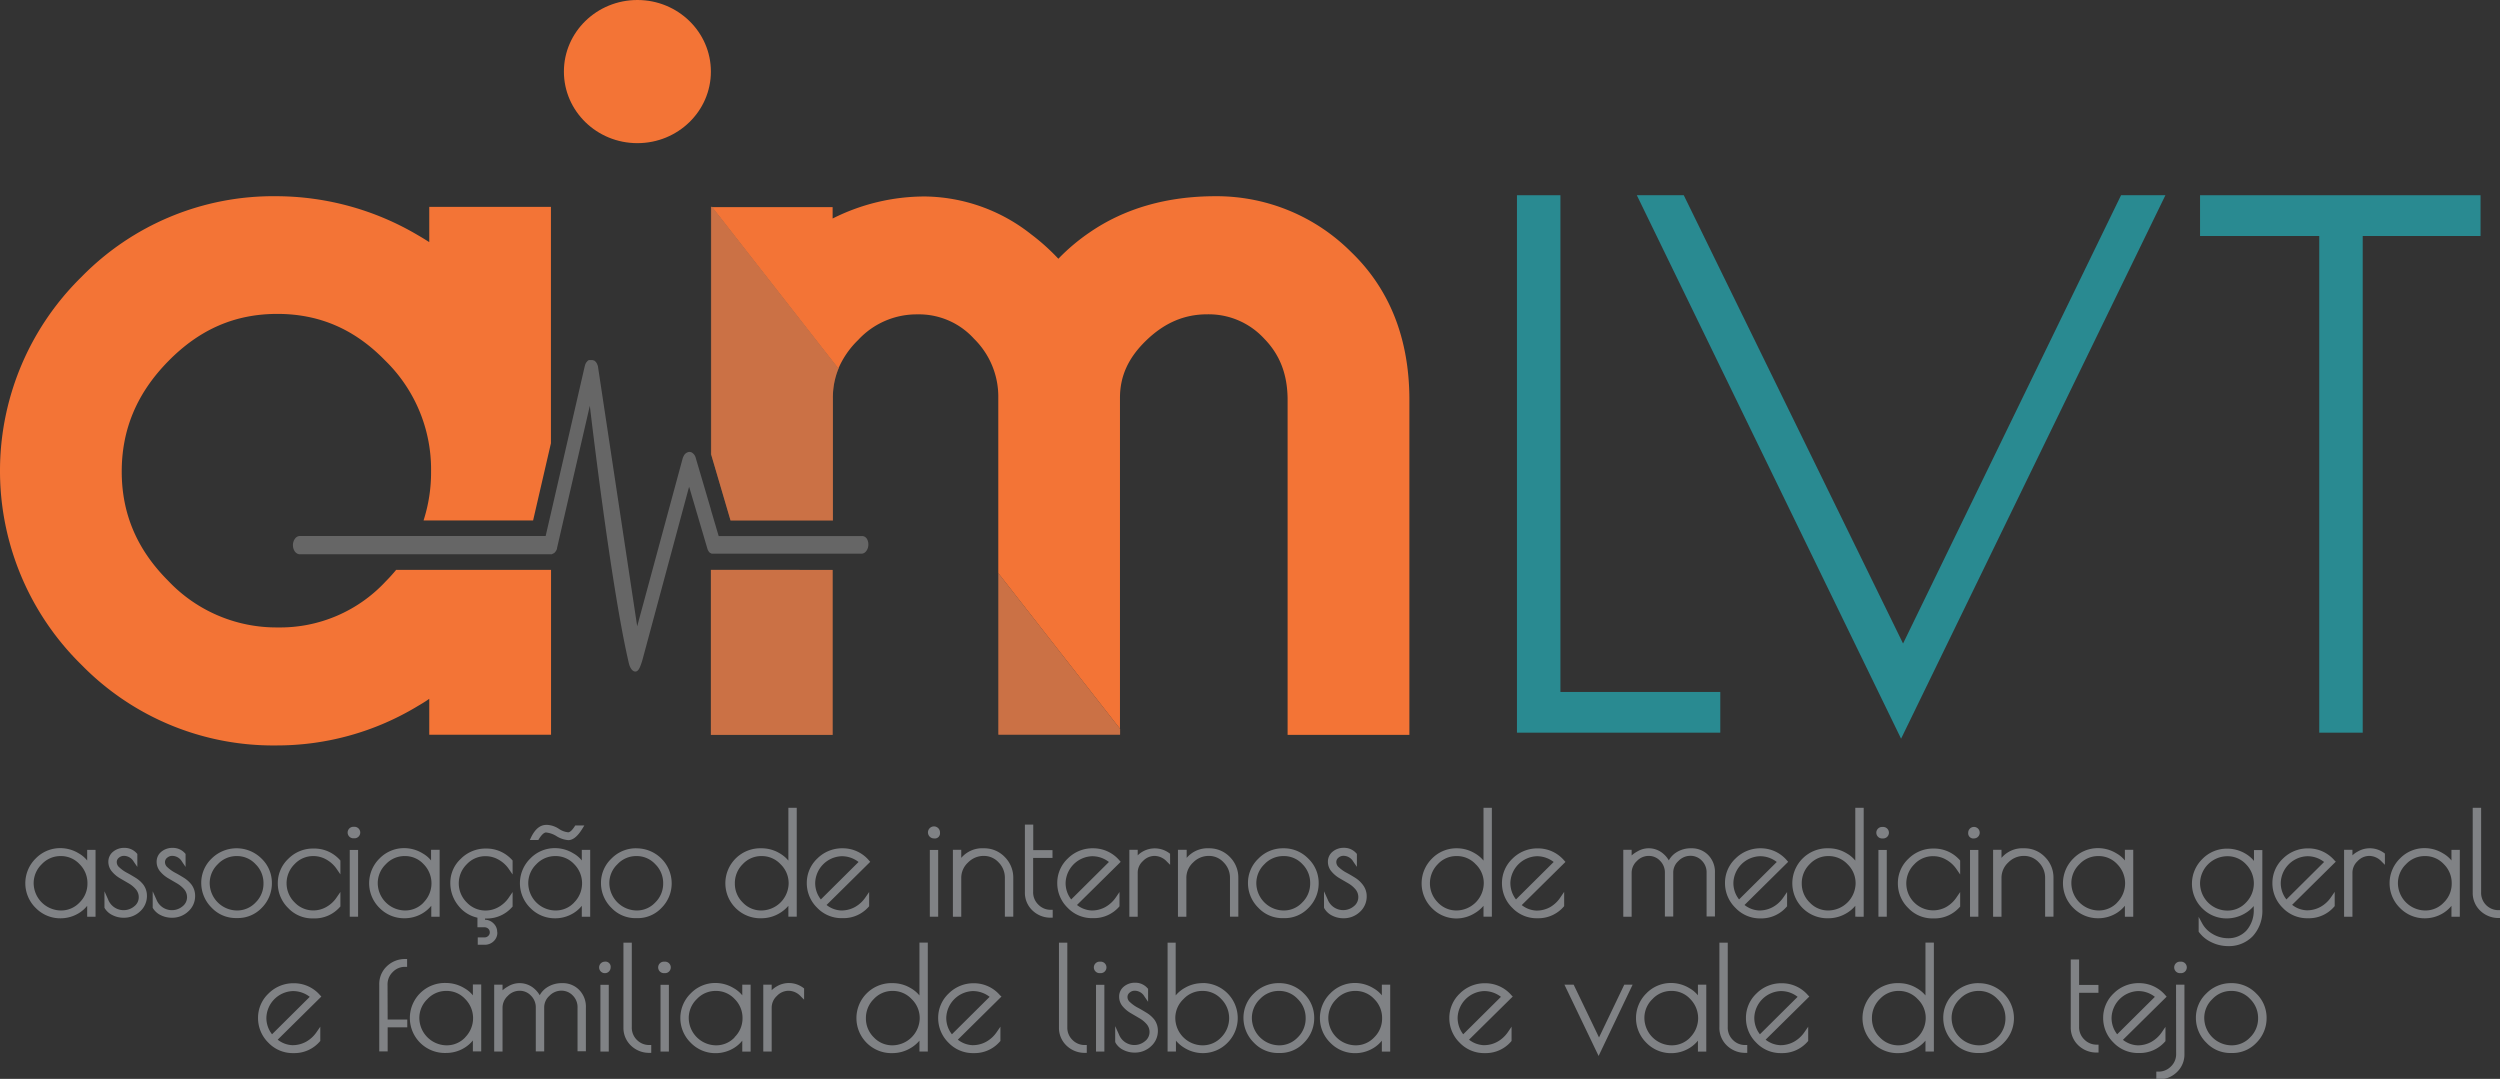 <svg height="208" width="482" xmlns="http://www.w3.org/2000/svg"><rect width="100%" height="100%" fill="#333333" stroke="none"/><g fill="#808285"><path d="m16.81 165.9a5.71 5.71 0 0 0 -1.64-1.38 6.79 6.79 0 0 0 -3.49-1 6.57 6.57 0 0 0 -4.8 2 6.68 6.68 0 0 0 0 9.53 6.61 6.61 0 0 0 4.8 2 6.76 6.76 0 0 0 3.43-.94 6.21 6.21 0 0 0 1.7-1.47v2.11h1.61v-12.9h-1.61zm-1.46 8.09a4.86 4.86 0 0 1 -3.63 1.55 5.31 5.31 0 0 1 -5.23-5.22 5.07 5.07 0 0 1 1.55-3.69 4.94 4.94 0 0 1 3.66-1.58 4.88 4.88 0 0 1 3.64 1.56 5.12 5.12 0 0 1 1.52 3.7 5.05 5.05 0 0 1 -1.51 3.68z"/><path d="m26.11 169.22c-.58-.36-1.16-.7-1.73-1a6.79 6.79 0 0 1 -1.38-1 1.3 1.3 0 0 1 -.49-1 1.06 1.06 0 0 1 .4-.84 1.49 1.49 0 0 1 1-.37 2.2 2.2 0 0 1 1.88 1.13l.69 1v-2.5l-.1-.1a3.09 3.09 0 0 0 -2.36-1.07 3.31 3.31 0 0 0 -2.23.75 2.47 2.47 0 0 0 -.9 1.91 2.87 2.87 0 0 0 .7 1.91 5.93 5.93 0 0 0 1.55 1.3l1.72 1a5.34 5.34 0 0 1 1.37 1.16 2.33 2.33 0 0 1 .52 1.56 2.2 2.2 0 0 1 -.83 1.65 3.2 3.2 0 0 1 -5.07-1.28l-.71-1.59v3 .18a3.51 3.51 0 0 0 1.53 1.41 4.76 4.76 0 0 0 2.18.51 4.5 4.5 0 0 0 3.16-1.22 4 4 0 0 0 1.32-3 3.61 3.61 0 0 0 -.68-2.14 5.54 5.54 0 0 0 -1.54-1.36z"/><path d="m35.42 169.22c-.58-.36-1.16-.7-1.73-1a6.87 6.87 0 0 1 -1.39-1 1.3 1.3 0 0 1 -.49-1 1.07 1.07 0 0 1 .41-.84 1.49 1.49 0 0 1 1-.37 2.2 2.2 0 0 1 1.88 1.13l.68 1v-2.5l-.09-.1a3.09 3.09 0 0 0 -2.36-1.07 3.31 3.31 0 0 0 -2.23.75 2.44 2.44 0 0 0 -.9 1.91 2.87 2.87 0 0 0 .7 1.91 5.93 5.93 0 0 0 1.55 1.3l1.71 1a5.39 5.39 0 0 1 1.38 1.16 2.33 2.33 0 0 1 .52 1.56 2.2 2.2 0 0 1 -.83 1.65 3.2 3.2 0 0 1 -5.07-1.28l-.72-1.59v3 .18a3.53 3.53 0 0 0 1.52 1.41 4.79 4.79 0 0 0 2.18.51 4.49 4.49 0 0 0 3.16-1.22 3.94 3.94 0 0 0 1.32-3 3.61 3.61 0 0 0 -.68-2.14 5.63 5.63 0 0 0 -1.52-1.36z"/><path d="m52.42 170.25a6.48 6.48 0 0 0 -2-4.72 6.83 6.83 0 0 0 -9.62 0 6.47 6.47 0 0 0 -2 4.71 6.72 6.72 0 0 0 2 4.76 6.39 6.39 0 0 0 4.73 2h.24a6.35 6.35 0 0 0 4.73-2 6.7 6.7 0 0 0 1.92-4.75zm-1.62.06a5.05 5.05 0 0 1 -1.51 3.68 4.87 4.87 0 0 1 -3.63 1.55 5.31 5.31 0 0 1 -5.23-5.22 5.07 5.07 0 0 1 1.55-3.69 4.94 4.94 0 0 1 3.66-1.58 4.85 4.85 0 0 1 3.63 1.56 5.09 5.09 0 0 1 1.53 3.7z"/><path d="m60.46 163.6a6.69 6.69 0 0 0 -4.9 2 6.42 6.42 0 0 0 -2 4.72 6.63 6.63 0 0 0 2 4.75 6.38 6.38 0 0 0 4.73 2h.24a6.45 6.45 0 0 0 5-2.2l.1-.1v-2.8l-.69 1a5.77 5.77 0 0 1 -2 1.88 5.06 5.06 0 0 1 -2.5.68 4.94 4.94 0 0 1 -3.64-1.55 5.17 5.17 0 0 1 0-7.38 4.9 4.9 0 0 1 3.64-1.55 5.06 5.06 0 0 1 2.5.68 5.87 5.87 0 0 1 2 1.85l.69 1v-2.67l-.1-.11a6.6 6.6 0 0 0 -5.07-2.2z"/><path d="m67.43 163.87h1.61v12.87h-1.61z"/><path d="m68.24 159.41a1.11 1.11 0 1 0 0 2.21 1.11 1.11 0 1 0 0-2.21z"/><path d="m78.01 177.04a6.71 6.71 0 0 0 3.43-.94 6.4 6.4 0 0 0 1.71-1.47v2.11h1.61v-12.9h-1.65v2.06a5.71 5.71 0 0 0 -1.64-1.38 6.83 6.83 0 0 0 -3.5-1 6.6 6.6 0 0 0 -4.8 2 6.68 6.68 0 0 0 0 9.53 6.64 6.64 0 0 0 4.84 1.99zm3.68-3.05a4.88 4.88 0 0 1 -3.64 1.55 5.31 5.31 0 0 1 -5.22-5.22 5.07 5.07 0 0 1 1.55-3.69 4.92 4.92 0 0 1 3.66-1.58 4.85 4.85 0 0 1 3.63 1.56 5.24 5.24 0 0 1 0 7.38z"/><path d="m95.86 179.69a2.26 2.26 0 0 0 -.72-1.67 2.38 2.38 0 0 0 -1.63-.7v-.23h.27a6.45 6.45 0 0 0 4.95-2.2l.1-.1v-2.8l-.69 1a5.77 5.77 0 0 1 -2 1.88 5.06 5.06 0 0 1 -2.5.68 4.94 4.94 0 0 1 -3.64-1.55 5.17 5.17 0 0 1 0-7.38 4.9 4.9 0 0 1 3.64-1.55 5.06 5.06 0 0 1 2.5.68 5.87 5.87 0 0 1 2 1.85l.69 1v-2.69l-.1-.11a6.6 6.6 0 0 0 -5-2.2 6.7 6.7 0 0 0 -4.91 2 6.25 6.25 0 0 0 -2 4.56 6.93 6.93 0 0 0 1.58 4.49 6.37 6.37 0 0 0 3.65 2.28v1.85h1.32a1.06 1.06 0 0 1 .77.28.94.94 0 0 1 .29.69.89.89 0 0 1 -.29.69 1 1 0 0 1 -.77.29h-1.26v1.42h1.32a2.43 2.43 0 0 0 1.75-.68 2.25 2.25 0 0 0 .71-1.66z"/><path d="m112.17 165.9a5.58 5.58 0 0 0 -1.64-1.38 6.79 6.79 0 0 0 -3.49-1 6.58 6.58 0 0 0 -4.8 2 6.68 6.68 0 0 0 0 9.53 6.61 6.61 0 0 0 4.8 2 6.73 6.73 0 0 0 3.43-.94 6.21 6.21 0 0 0 1.7-1.47v2.11h1.62v-12.9h-1.62zm-1.46 8.09a4.84 4.84 0 0 1 -3.63 1.55 5.29 5.29 0 0 1 -5.23-5.22 5.07 5.07 0 0 1 1.55-3.69 5 5 0 0 1 3.67-1.58 4.88 4.88 0 0 1 3.63 1.56 5.23 5.23 0 0 1 0 7.38z"/><path d="m103.9 161.77c.5-.82 1-1.26 1.36-1.27a4.64 4.64 0 0 1 2 .69 5.11 5.11 0 0 0 2.3.79c.92 0 1.82-.74 2.75-2.26l.35-.57h-1.75l-.11.17c-.47.74-.92 1.15-1.26 1.15a3.89 3.89 0 0 1 -1.77-.66 4.53 4.53 0 0 0 -2.22-.77h-.24c-1.16 0-2.14.8-2.9 2.37l-.26.54h1.64z"/><path d="m122.68 163.55a6.61 6.61 0 0 0 -4.81 2 6.43 6.43 0 0 0 -2 4.71 6.67 6.67 0 0 0 2 4.76 6.38 6.38 0 0 0 4.72 2h.25a6.31 6.31 0 0 0 4.72-2 6.66 6.66 0 0 0 1.94-4.76 6.76 6.76 0 0 0 -6.79-6.7zm5.18 6.76a5.06 5.06 0 0 1 -1.52 3.68 4.84 4.84 0 0 1 -3.63 1.55 5.33 5.33 0 0 1 -5.23-5.22 5 5 0 0 1 1.56-3.69 4.92 4.92 0 0 1 3.66-1.58 4.85 4.85 0 0 1 3.63 1.56 5.09 5.09 0 0 1 1.53 3.7z"/><path d="m152 174.64v2.1h1.61v-21h-1.61v10.18a6.34 6.34 0 0 0 -1.72-1.43 6.76 6.76 0 0 0 -3.42-.94 6.75 6.75 0 1 0 0 13.49 6.77 6.77 0 0 0 3.35-.92 6.65 6.65 0 0 0 1.79-1.48zm-10.32-4.33a5.12 5.12 0 0 1 1.52-3.7 4.88 4.88 0 0 1 3.64-1.56 4.94 4.94 0 0 1 3.66 1.58 5.07 5.07 0 0 1 1.55 3.69 5.31 5.31 0 0 1 -5.23 5.22 4.86 4.86 0 0 1 -3.63-1.55 5.05 5.05 0 0 1 -1.51-3.68z"/><path d="m167.47 174.84.1-.11v-2.75l-.69 1a5.93 5.93 0 0 1 -2 1.87 5.37 5.37 0 0 1 -2.72.69 4.86 4.86 0 0 1 -2.8-1.06l8.42-8.32-.24-.27a6.61 6.61 0 0 0 -5.05-2.34 6.77 6.77 0 0 0 -4.94 2 6.43 6.43 0 0 0 -2 4.71 6.63 6.63 0 0 0 2 4.76 6.49 6.49 0 0 0 4.74 2h.24a6.44 6.44 0 0 0 4.94-2.18zm-9.21-1.43a5.08 5.08 0 0 1 -1.09-3.22 5.3 5.3 0 0 1 5.1-5.11 5.25 5.25 0 0 1 3.26 1.11z"/><path d="m179.27 163.87h1.61v12.87h-1.61z"/><path d="m181.23 160.55a1.16 1.16 0 1 0 -1.16 1.1 1 1 0 0 0 1.16-1.1z"/><path d="m189.66 163.55a5.3 5.3 0 0 0 -4.33 1.85v-1.56h-1.61v12.9h1.61v-7.45a4 4 0 0 1 1.31-3 4.19 4.19 0 0 1 3-1.27 3.83 3.83 0 0 1 2.9 1.26 4.16 4.16 0 0 1 1.2 3v7.45h1.62v-7.45a5.62 5.62 0 0 0 -1.65-4.06 5.47 5.47 0 0 0 -4.05-1.67z"/><path d="m200.19 174.41a3.28 3.28 0 0 1 -1-2.46v-6.54h3.73v-1.51h-3.71v-4.91h-1.61v13a4.7 4.7 0 0 0 1.46 3.55 5 5 0 0 0 3.53 1.39h.37v-1.52h-.37a3.29 3.29 0 0 1 -2.4-1z"/><path d="m215.75 174.84.09-.11v-2.75l-.68 1a6.05 6.05 0 0 1 -2 1.87 5.33 5.33 0 0 1 -2.71.69 4.91 4.91 0 0 1 -2.81-1.06l8.43-8.32-.24-.27a6.62 6.62 0 0 0 -5.06-2.34 6.73 6.73 0 0 0 -4.93 2 6.44 6.44 0 0 0 -2 4.71 6.6 6.6 0 0 0 2 4.76 6.47 6.47 0 0 0 4.73 2h.24a6.46 6.46 0 0 0 4.94-2.18zm-9.22-1.43a5.07 5.07 0 0 1 -1.08-3.22 5.31 5.31 0 0 1 5.09-5.11 5.25 5.25 0 0 1 3.26 1.11z"/><path d="m225.59 164.6-.15-.11a4.7 4.7 0 0 0 -6.09.42v-1.07h-1.61v12.9h1.61v-8.47a3 3 0 0 1 1-2.25 3.11 3.11 0 0 1 2.26-1 3.29 3.29 0 0 1 2.35 1.08l.64.64z"/><path d="m233.11 163.55a5.29 5.29 0 0 0 -4.32 1.85v-1.56h-1.68v12.9h1.62v-7.45a4 4 0 0 1 1.3-3 4.19 4.19 0 0 1 3-1.27 3.8 3.8 0 0 1 2.9 1.26 4.17 4.17 0 0 1 1.21 3v7.45h1.61v-7.45a5.61 5.61 0 0 0 -1.64-4.06 5.51 5.51 0 0 0 -4-1.67z"/><path d="m247.42 163.55a6.59 6.59 0 0 0 -4.81 2 6.43 6.43 0 0 0 -2 4.71 6.67 6.67 0 0 0 2 4.76 6.35 6.35 0 0 0 4.72 2h.24a6.32 6.32 0 0 0 4.73-2 6.66 6.66 0 0 0 1.94-4.76 6.48 6.48 0 0 0 -2-4.72 6.55 6.55 0 0 0 -4.82-1.99zm5.18 6.76a5.06 5.06 0 0 1 -1.52 3.68 4.84 4.84 0 0 1 -3.63 1.55 5.31 5.31 0 0 1 -5.23-5.22 5.07 5.07 0 0 1 1.55-3.69 5 5 0 0 1 3.67-1.58 4.86 4.86 0 0 1 3.67 1.56 5.09 5.09 0 0 1 1.49 3.7z"/><path d="m256.84 176.53a4.76 4.76 0 0 0 2.18.51 4.5 4.5 0 0 0 3.16-1.22 4 4 0 0 0 1.32-3 3.61 3.61 0 0 0 -.68-2.14 5.54 5.54 0 0 0 -1.58-1.47c-.58-.36-1.16-.7-1.73-1a6.79 6.79 0 0 1 -1.38-1 1.3 1.3 0 0 1 -.49-1 1.06 1.06 0 0 1 .4-.84 1.51 1.51 0 0 1 1-.37 2.2 2.2 0 0 1 1.88 1.13l.69 1v-2.5l-.1-.1a3.09 3.09 0 0 0 -2.36-1.07 3.31 3.31 0 0 0 -2.23.75 2.47 2.47 0 0 0 -.9 1.91 2.87 2.87 0 0 0 .7 1.91 5.93 5.93 0 0 0 1.55 1.3l1.72 1a5.34 5.34 0 0 1 1.37 1.16 2.33 2.33 0 0 1 .52 1.56 2.2 2.2 0 0 1 -.83 1.65 3.2 3.2 0 0 1 -5.07-1.28l-.71-1.58v3 .18a3.51 3.51 0 0 0 1.57 1.51z"/><path d="m284.23 176.12a6.65 6.65 0 0 0 1.79-1.48v2.1h1.61v-21h-1.61v10.18a6.19 6.19 0 0 0 -1.72-1.43 6.72 6.72 0 0 0 -3.41-.94 6.58 6.58 0 0 0 -4.82 2 6.72 6.72 0 0 0 0 9.53 6.62 6.62 0 0 0 4.82 2 6.73 6.73 0 0 0 3.34-.96zm-3.37-11.07a4.92 4.92 0 0 1 3.66 1.58 5 5 0 0 1 1.55 3.69 5.31 5.31 0 0 1 -5.22 5.22 4.88 4.88 0 0 1 -3.64-1.55 5.24 5.24 0 0 1 0-7.38 4.85 4.85 0 0 1 3.65-1.56z"/><path d="m298.91 174.87a5.33 5.33 0 0 1 -2.71.69 4.91 4.91 0 0 1 -2.81-1.06l8.43-8.32-.24-.27a6.62 6.62 0 0 0 -5.06-2.34 6.77 6.77 0 0 0 -4.94 2 6.47 6.47 0 0 0 -2 4.71 6.6 6.6 0 0 0 2 4.76 6.47 6.47 0 0 0 4.73 2h.24a6.46 6.46 0 0 0 4.93-2.23l.09-.11v-2.75l-.68 1a6.05 6.05 0 0 1 -1.98 1.92zm-6.63-1.46a5.17 5.17 0 0 1 -1.08-3.22 5.31 5.31 0 0 1 5.09-5.11 5.25 5.25 0 0 1 3.26 1.11z"/><path d="m326.11 163.55a5.17 5.17 0 0 0 -3 .85 4.18 4.18 0 0 0 -1.36 1.48 5 5 0 0 0 -1.29-1.46 4.26 4.26 0 0 0 -4.83-.23 5.6 5.6 0 0 0 -1.05.74v-1.09h-1.61v12.9h1.61v-8.47a3.09 3.09 0 0 1 1-2.25 3.12 3.12 0 0 1 2.28-1 2.94 2.94 0 0 1 2.21.95 3.15 3.15 0 0 1 .92 2.27v8.47h1.61v-8.47a3 3 0 0 1 1-2.24 3.19 3.19 0 0 1 2.31-1 3 3 0 0 1 2.2.93 3.16 3.16 0 0 1 .92 2.34v8.42h1.61v-8.42a4.61 4.61 0 0 0 -1.36-3.48 4.4 4.4 0 0 0 -3.17-1.24z"/><path d="m339.29 177.07h.24a6.42 6.42 0 0 0 4.92-2.23l.1-.11v-2.75l-.69 1a5.93 5.93 0 0 1 -2 1.87 5.37 5.37 0 0 1 -2.72.69 4.88 4.88 0 0 1 -2.8-1.06l8.42-8.32-.24-.27a6.61 6.61 0 0 0 -5-2.34 6.77 6.77 0 0 0 -4.94 2 6.43 6.43 0 0 0 -2 4.71 6.63 6.63 0 0 0 2 4.76 6.49 6.49 0 0 0 4.71 2.05zm-4-3.66a5.08 5.08 0 0 1 -1.09-3.22 5.3 5.3 0 0 1 5.1-5.11 5.19 5.19 0 0 1 3.26 1.11z"/><path d="m359.32 176.74v-21h-1.62v10.18a6.05 6.05 0 0 0 -1.72-1.43 6.7 6.7 0 0 0 -3.41-.94 6.75 6.75 0 1 0 0 13.49 6.77 6.77 0 0 0 3.35-.92 6.45 6.45 0 0 0 1.78-1.48v2.1zm-11.94-6.43a5.09 5.09 0 0 1 1.53-3.7 4.86 4.86 0 0 1 3.63-1.56 5 5 0 0 1 3.67 1.58 5.07 5.07 0 0 1 1.55 3.69 5.31 5.31 0 0 1 -5.23 5.22 4.84 4.84 0 0 1 -3.63-1.55 5.06 5.06 0 0 1 -1.52-3.68z"/><path d="m362.97 161.65a1.11 1.11 0 1 0 0-2.21 1.11 1.11 0 1 0 0 2.21z"/><path d="m362.16 163.87h1.61v12.87h-1.61z"/><path d="m377.82 174.89.1-.1v-2.8l-.69 1a5.86 5.86 0 0 1 -2 1.88 5.19 5.19 0 0 1 -6.14-8.25 4.93 4.93 0 0 1 3.64-1.55 5 5 0 0 1 2.5.68 5.87 5.87 0 0 1 2 1.85l.69 1v-2.69l-.1-.11a6.58 6.58 0 0 0 -5-2.2 6.73 6.73 0 0 0 -4.91 2 6.42 6.42 0 0 0 -2 4.72 6.6 6.6 0 0 0 2 4.75 6.37 6.37 0 0 0 4.72 2h.24a6.43 6.43 0 0 0 4.95-2.18z"/><path d="m380.62 161.65a1.11 1.11 0 1 0 -1.15-1.1 1 1 0 0 0 1.15 1.1z"/><path d="m379.82 163.87h1.61v12.87h-1.61z"/><path d="m390.21 163.55a5.28 5.28 0 0 0 -4.32 1.85v-1.56h-1.62v12.9h1.62v-7.45a4 4 0 0 1 1.3-3 4.19 4.19 0 0 1 3-1.27 3.83 3.83 0 0 1 2.9 1.26 4.17 4.17 0 0 1 1.21 3v7.45h1.61v-7.45a5.58 5.58 0 0 0 -1.65-4.06 5.47 5.47 0 0 0 -4.05-1.67z"/><path d="m404.54 177.04a6.77 6.77 0 0 0 3.44-.94 6.36 6.36 0 0 0 1.7-1.47v2.11h1.61v-12.9h-1.61v2.06a5.71 5.71 0 0 0 -1.64-1.38 6.83 6.83 0 0 0 -3.5-1 6.6 6.6 0 0 0 -4.8 2 6.68 6.68 0 0 0 0 9.53 6.64 6.64 0 0 0 4.8 1.99zm3.68-3.05a4.88 4.88 0 0 1 -3.64 1.55 5.31 5.31 0 0 1 -5.22-5.22 5 5 0 0 1 1.55-3.69 4.92 4.92 0 0 1 3.66-1.58 4.85 4.85 0 0 1 3.63 1.56 5.24 5.24 0 0 1 0 7.38z"/><path d="m429.36 177.07a6.89 6.89 0 0 0 3.42-.94 6.5 6.5 0 0 0 1.74-1.44v.55a5.86 5.86 0 0 1 -1.41 4.17 4.72 4.72 0 0 1 -3.62 1.48 5.75 5.75 0 0 1 -2.88-.81 5.29 5.29 0 0 1 -2-2l-.71-1.31v2.85l.07.1a6.28 6.28 0 0 0 2.41 1.95 7.28 7.28 0 0 0 3.16.74 6.37 6.37 0 0 0 4.81-1.93 7.25 7.25 0 0 0 1.83-5.19v-11.4h-1.61v2.1a6.11 6.11 0 0 0 -1.7-1.44 6.9 6.9 0 0 0 -3.46-.93 6.58 6.58 0 0 0 -4.8 2 6.66 6.66 0 0 0 0 9.52 6.58 6.58 0 0 0 4.75 1.93zm-5.19-6.75a5.29 5.29 0 0 1 5.23-5.24 4.84 4.84 0 0 1 3.63 1.55 5.26 5.26 0 0 1 0 7.38 4.81 4.81 0 0 1 -3.63 1.55 5.29 5.29 0 0 1 -5.23-5.24z"/><path d="m450.11 165.91a6.61 6.61 0 0 0 -5.05-2.34 6.77 6.77 0 0 0 -4.94 2 6.43 6.43 0 0 0 -2 4.71 6.63 6.63 0 0 0 2 4.76 6.49 6.49 0 0 0 4.74 2h.25a6.42 6.42 0 0 0 4.92-2.23l.1-.11v-2.75l-.69 1a5.93 5.93 0 0 1 -2 1.87 5.37 5.37 0 0 1 -2.72.69 4.88 4.88 0 0 1 -2.8-1.06l8.42-8.32zm-9.29 7.5a5.08 5.08 0 0 1 -1.09-3.22 5.3 5.3 0 0 1 5.1-5.11 5.19 5.19 0 0 1 3.26 1.11z"/><path d="m454.55 164.19a4.65 4.65 0 0 0 -1 .72v-1.07h-1.61v12.9h1.61v-8.47a3.06 3.06 0 0 1 1-2.25 3.11 3.11 0 0 1 2.26-1 3.29 3.29 0 0 1 2.36 1.08l.64.64v-2.17l-.15-.11a4.62 4.62 0 0 0 -5.11-.27z"/><path d="m472.64 165.9a5.71 5.71 0 0 0 -1.64-1.38 6.79 6.79 0 0 0 -3.49-1 6.57 6.57 0 0 0 -4.8 2 6.68 6.68 0 0 0 0 9.53 6.61 6.61 0 0 0 4.8 2 6.73 6.73 0 0 0 3.43-.94 6.21 6.21 0 0 0 1.7-1.47v2.11h1.61v-12.9h-1.61zm-1.46 8.09a4.84 4.84 0 0 1 -3.63 1.55 5.31 5.31 0 0 1 -5.23-5.22 5.07 5.07 0 0 1 1.55-3.69 4.94 4.94 0 0 1 3.66-1.58 4.88 4.88 0 0 1 3.64 1.56 5.12 5.12 0 0 1 1.52 3.7 5.05 5.05 0 0 1 -1.51 3.68z"/><path d="m481.74 175.48a3.33 3.33 0 0 1 -3.38-3.43v-16.31h-1.62v16.31a4.71 4.71 0 0 0 1.47 3.55 5 5 0 0 0 3.53 1.39h.37v-1.51z"/><path d="m61.74 191.91a6.62 6.62 0 0 0 -5.06-2.34 6.76 6.76 0 0 0 -4.93 2 6.43 6.43 0 0 0 -2 4.71 6.63 6.63 0 0 0 2 4.76 6.49 6.49 0 0 0 4.74 2h.24a6.44 6.44 0 0 0 4.92-2.23l.1-.11v-2.75l-.69 1a5.93 5.93 0 0 1 -2 1.87 5.37 5.37 0 0 1 -2.72.69 4.86 4.86 0 0 1 -2.8-1.06l8.42-8.32zm-9.29 7.5a5.08 5.08 0 0 1 -1.09-3.22 5.3 5.3 0 0 1 5.1-5.11 5.27 5.27 0 0 1 3.26 1.11z"/><path d="m74.72 189.87a3.28 3.28 0 0 1 1-2.46 3.23 3.23 0 0 1 2.39-1h.38v-1.51h-.38a5 5 0 0 0 -3.52 1.39 4.7 4.7 0 0 0 -1.47 3.55v12.87h1.62v-4.64h3.78v-1.51h-3.78z"/><path d="m91.17 191.9a5.71 5.71 0 0 0 -1.64-1.38 6.83 6.83 0 0 0 -3.5-1 6.75 6.75 0 1 0 0 13.49 6.71 6.71 0 0 0 3.43-.94 6.4 6.4 0 0 0 1.71-1.47v2.11h1.61v-12.9h-1.61zm-1.46 8.09a4.88 4.88 0 0 1 -3.64 1.55 5.31 5.31 0 0 1 -5.22-5.22 5 5 0 0 1 1.55-3.69 4.92 4.92 0 0 1 3.66-1.58 4.85 4.85 0 0 1 3.63 1.56 5.24 5.24 0 0 1 0 7.38z"/><path d="m108.42 189.55a5.2 5.2 0 0 0 -3 .85 4.18 4.18 0 0 0 -1.36 1.48 5 5 0 0 0 -1.29-1.46 4.26 4.26 0 0 0 -4.83-.23 5.6 5.6 0 0 0 -1.05.74v-1.09h-1.61v12.9h1.61v-8.47a3.09 3.09 0 0 1 1-2.25 3.12 3.12 0 0 1 2.28-1 2.94 2.94 0 0 1 2.21.95 3.15 3.15 0 0 1 .92 2.27v8.47h1.62v-8.47a3 3 0 0 1 1-2.24 3.2 3.2 0 0 1 2.31-1 3 3 0 0 1 2.2.93 3.16 3.16 0 0 1 .92 2.34v8.42h1.61v-8.42a4.61 4.61 0 0 0 -1.36-3.48 4.39 4.39 0 0 0 -3.18-1.24z"/><path d="m115.76 189.87h1.61v12.87h-1.61z"/><path d="m116.57 185.41a1.11 1.11 0 1 0 1.16 1.11 1 1 0 0 0 -1.16-1.11z"/><path d="m122.81 200.51a3.28 3.28 0 0 1 -1-2.46v-16.31h-1.61v16.31a4.7 4.7 0 0 0 1.46 3.55 5 5 0 0 0 3.53 1.39h.37v-1.51h-.37a3.29 3.29 0 0 1 -2.38-.97z"/><path d="m128.11 185.41a1.11 1.11 0 1 0 0 2.21 1.11 1.11 0 1 0 0-2.21z"/><path d="m127.35 189.87h1.61v12.87h-1.61z"/><path d="m143.11 191.9a5.71 5.71 0 0 0 -1.64-1.38 6.82 6.82 0 0 0 -3.49-1 6.57 6.57 0 0 0 -4.8 2 6.65 6.65 0 0 0 0 9.53 6.61 6.61 0 0 0 4.8 2 6.76 6.76 0 0 0 3.43-.94 6.21 6.21 0 0 0 1.7-1.47v2.11h1.61v-12.9h-1.61zm-1.46 8.09a4.87 4.87 0 0 1 -3.63 1.55 5.31 5.31 0 0 1 -5.23-5.22 5.07 5.07 0 0 1 1.55-3.69 4.94 4.94 0 0 1 3.66-1.58 4.88 4.88 0 0 1 3.64 1.56 5.12 5.12 0 0 1 1.52 3.7 5.05 5.05 0 0 1 -1.56 3.68z"/><path d="m149.73 190.19a4.65 4.65 0 0 0 -.95.72v-1.07h-1.62v12.9h1.62v-8.47a3.06 3.06 0 0 1 1-2.25 3.11 3.11 0 0 1 2.26-1 3.25 3.25 0 0 1 2.35 1.08l.64.64v-2.17l-.15-.11a4.6 4.6 0 0 0 -5.15-.27z"/><path d="m177.27 191.92a6.19 6.19 0 0 0 -1.72-1.43 6.76 6.76 0 0 0 -3.42-.94 6.75 6.75 0 1 0 0 13.49 6.77 6.77 0 0 0 3.35-.92 6.65 6.65 0 0 0 1.79-1.48v2.1h1.61v-21h-1.61zm-10.32 4.39a5.12 5.12 0 0 1 1.52-3.7 4.88 4.88 0 0 1 3.64-1.56 4.94 4.94 0 0 1 3.66 1.58 5.07 5.07 0 0 1 1.55 3.69 5.31 5.31 0 0 1 -5.23 5.22 4.87 4.87 0 0 1 -3.63-1.55 5.05 5.05 0 0 1 -1.51-3.68z"/><path d="m192.82 191.91a6.61 6.61 0 0 0 -5-2.34 6.77 6.77 0 0 0 -4.94 2 6.43 6.43 0 0 0 -2 4.71 6.63 6.63 0 0 0 2 4.76 6.49 6.49 0 0 0 4.74 2h.24a6.42 6.42 0 0 0 4.92-2.23l.1-.11v-2.75l-.69 1a5.93 5.93 0 0 1 -2 1.87 5.37 5.37 0 0 1 -2.72.69 4.88 4.88 0 0 1 -2.8-1.06l8.42-8.32zm-9.29 7.5a5.08 5.08 0 0 1 -1.09-3.22 5.32 5.32 0 0 1 5.1-5.11 5.25 5.25 0 0 1 3.26 1.11z"/><path d="m206.78 200.51a3.28 3.28 0 0 1 -1-2.46v-16.31h-1.61v16.31a4.7 4.7 0 0 0 1.46 3.55 5 5 0 0 0 3.53 1.39h.37v-1.51h-.37a3.27 3.27 0 0 1 -2.38-.97z"/><path d="m212.11 185.41a1.11 1.11 0 1 0 0 2.21 1.11 1.11 0 1 0 0-2.21z"/><path d="m211.31 189.87h1.61v12.87h-1.61z"/><path d="m220.99 195.22c-.59-.36-1.16-.7-1.74-1a7.08 7.08 0 0 1 -1.38-1 1.3 1.3 0 0 1 -.49-1 1.07 1.07 0 0 1 .41-.84 1.48 1.48 0 0 1 1-.37 2.18 2.18 0 0 1 1.87 1.13l.69 1v-2.5l-.1-.1a3.07 3.07 0 0 0 -2.35-1.07 3.31 3.31 0 0 0 -2.23.75 2.44 2.44 0 0 0 -.9 1.91 2.86 2.86 0 0 0 .69 1.91 6 6 0 0 0 1.56 1.3l1.71 1a5.39 5.39 0 0 1 1.38 1.16 2.33 2.33 0 0 1 .52 1.56 2.21 2.21 0 0 1 -.84 1.65 3.19 3.19 0 0 1 -5.06-1.28l-.72-1.59v3l.05.18a3.48 3.48 0 0 0 1.52 1.41 4.79 4.79 0 0 0 2.18.51 4.49 4.49 0 0 0 3.16-1.22 3.94 3.94 0 0 0 1.32-3 3.61 3.61 0 0 0 -.68-2.14 5.63 5.63 0 0 0 -1.57-1.36z"/><path d="m231.8 189.55a6.75 6.75 0 0 0 -3.41.94 6.19 6.19 0 0 0 -1.72 1.43v-10.18h-1.56v21h1.61v-2.1a6.65 6.65 0 0 0 1.79 1.48 6.73 6.73 0 0 0 3.34.92 6.62 6.62 0 0 0 4.82-2 6.75 6.75 0 0 0 -4.82-11.51zm-3.63 3.08a4.92 4.92 0 0 1 3.66-1.58 4.85 4.85 0 0 1 3.63 1.56 5.24 5.24 0 0 1 0 7.38 4.88 4.88 0 0 1 -3.64 1.55 5.29 5.29 0 0 1 -5.22-5.22 5 5 0 0 1 1.57-3.69z"/><path d="m246.56 189.55a6.61 6.61 0 0 0 -4.82 2 6.47 6.47 0 0 0 -2 4.71 6.72 6.72 0 0 0 2 4.76 6.39 6.39 0 0 0 4.73 2h.24a6.31 6.31 0 0 0 4.72-2 6.67 6.67 0 0 0 1.95-4.76 6.48 6.48 0 0 0 -2-4.72 6.55 6.55 0 0 0 -4.82-1.99zm5.17 6.76a5.05 5.05 0 0 1 -1.51 3.68 4.87 4.87 0 0 1 -3.63 1.55 5.31 5.31 0 0 1 -5.23-5.22 5.07 5.07 0 0 1 1.55-3.69 4.94 4.94 0 0 1 3.66-1.58 4.85 4.85 0 0 1 3.63 1.56 5.09 5.09 0 0 1 1.53 3.7z"/><path d="m266.42 191.9a5.71 5.71 0 0 0 -1.64-1.38 6.82 6.82 0 0 0 -3.49-1 6.57 6.57 0 0 0 -4.8 2 6.65 6.65 0 0 0 0 9.53 6.61 6.61 0 0 0 4.8 2 6.76 6.76 0 0 0 3.43-.94 6.21 6.21 0 0 0 1.7-1.47v2.11h1.61v-12.9h-1.61zm-1.46 8.09a4.86 4.86 0 0 1 -3.63 1.55 5.31 5.31 0 0 1 -5.23-5.22 5.07 5.07 0 0 1 1.55-3.69 4.94 4.94 0 0 1 3.66-1.58 4.88 4.88 0 0 1 3.64 1.56 5.12 5.12 0 0 1 1.52 3.7 5.05 5.05 0 0 1 -1.51 3.68z"/><path d="m291.43 191.91a6.63 6.63 0 0 0 -5.06-2.34 6.77 6.77 0 0 0 -4.94 2 6.47 6.47 0 0 0 -2 4.71 6.63 6.63 0 0 0 2 4.76 6.49 6.49 0 0 0 4.74 2h.24a6.42 6.42 0 0 0 4.92-2.23l.1-.11v-2.75l-.68 1a6.05 6.05 0 0 1 -2 1.87 5.34 5.34 0 0 1 -2.72.69 4.91 4.91 0 0 1 -2.8-1.06l8.43-8.32zm-9.32 7.5a5.17 5.17 0 0 1 -1.08-3.22 5.31 5.31 0 0 1 5.09-5.11 5.25 5.25 0 0 1 3.26 1.11z"/><path d="m308.29 200.02-4.89-10.18h-1.78l6.59 13.75 6.56-13.75h-1.61z"/><path d="m327.36 191.9a5.71 5.71 0 0 0 -1.64-1.38 6.83 6.83 0 0 0 -3.5-1 6.6 6.6 0 0 0 -4.8 2 6.68 6.68 0 0 0 0 9.53 6.62 6.62 0 0 0 4.8 2 6.71 6.71 0 0 0 3.43-.94 6.4 6.4 0 0 0 1.71-1.47v2.11h1.61v-12.9h-1.61zm-1.46 8.09a4.88 4.88 0 0 1 -3.64 1.55 5.31 5.31 0 0 1 -5.22-5.22 5 5 0 0 1 1.55-3.69 4.92 4.92 0 0 1 3.66-1.58 4.85 4.85 0 0 1 3.63 1.56 5.24 5.24 0 0 1 0 7.38z"/><path d="m334.11 200.51a3.29 3.29 0 0 1 -1-2.46v-16.31h-1.61v16.31a4.68 4.68 0 0 0 1.47 3.55 5 5 0 0 0 3.52 1.39h.38v-1.51h-.38a3.25 3.25 0 0 1 -2.38-.97z"/><path d="m348.61 191.91a6.62 6.62 0 0 0 -5.06-2.34 6.74 6.74 0 0 0 -4.93 2 6.43 6.43 0 0 0 -2 4.71 6.59 6.59 0 0 0 2 4.76 6.47 6.47 0 0 0 4.73 2h.25a6.44 6.44 0 0 0 4.92-2.23l.1-.11v-2.75l-.69 1a6 6 0 0 1 -2 1.87 5.3 5.3 0 0 1 -2.71.69 4.91 4.91 0 0 1 -2.81-1.06l8.43-8.32zm-9.3 7.5a5.13 5.13 0 0 1 -1.08-3.22 5.31 5.31 0 0 1 5.09-5.11 5.15 5.15 0 0 1 3.26 1.11z"/><path d="m371.23 191.92a6.19 6.19 0 0 0 -1.72-1.43 6.72 6.72 0 0 0 -3.41-.94 6.75 6.75 0 1 0 0 13.49 6.73 6.73 0 0 0 3.34-.92 6.65 6.65 0 0 0 1.79-1.48v2.1h1.62v-21h-1.62zm-10.32 4.39a5.09 5.09 0 0 1 1.53-3.7 4.85 4.85 0 0 1 3.63-1.56 4.92 4.92 0 0 1 3.66 1.58 5 5 0 0 1 1.55 3.69 5.31 5.31 0 0 1 -5.22 5.22 4.88 4.88 0 0 1 -3.64-1.55 5.09 5.09 0 0 1 -1.51-3.68z"/><path d="m381.47 189.55a6.61 6.61 0 0 0 -4.81 2 6.43 6.43 0 0 0 -2 4.71 6.67 6.67 0 0 0 2 4.76 6.38 6.38 0 0 0 4.72 2h.25a6.31 6.31 0 0 0 4.72-2 6.69 6.69 0 0 0 1.94-4.76 6.76 6.76 0 0 0 -6.79-6.7zm5.18 6.76a5.06 5.06 0 0 1 -1.52 3.68 4.84 4.84 0 0 1 -3.63 1.55 5.31 5.31 0 0 1 -5.23-5.22 5 5 0 0 1 1.56-3.69 4.92 4.92 0 0 1 3.66-1.58 4.85 4.85 0 0 1 3.62 1.56 5.09 5.09 0 0 1 1.54 3.7z"/><path d="m401.85 200.41a3.28 3.28 0 0 1 -1-2.46v-6.54h3.73v-1.51h-3.73v-4.91h-1.61v13a4.7 4.7 0 0 0 1.46 3.55 5 5 0 0 0 3.53 1.39h.37v-1.52h-.37a3.29 3.29 0 0 1 -2.38-1z"/><path d="m417.4 200.84.1-.11v-2.75l-.68 1a6.05 6.05 0 0 1 -2 1.87 5.33 5.33 0 0 1 -2.71.69 4.91 4.91 0 0 1 -2.81-1.06l8.43-8.32-.24-.27a6.62 6.62 0 0 0 -5.06-2.34 6.77 6.77 0 0 0 -4.94 2 6.47 6.47 0 0 0 -2 4.71 6.6 6.6 0 0 0 2 4.76 6.47 6.47 0 0 0 4.73 2h.24a6.42 6.42 0 0 0 4.94-2.18zm-9.21-1.43a5.07 5.07 0 0 1 -1.08-3.22 5.31 5.31 0 0 1 5.09-5.11 5.15 5.15 0 0 1 3.26 1.11z"/><path d="m420.4 185.41a1.11 1.11 0 1 0 0 2.21 1.11 1.11 0 1 0 0-2.21z"/><path d="m419.56 203.15a3.26 3.26 0 0 1 -1 2.46 3.31 3.31 0 0 1 -2.44 1h-.38v1.51h.37a5 5 0 0 0 3.56-1.38 4.69 4.69 0 0 0 1.49-3.56v-13.34h-1.62z"/><path d="m430.18 189.55a6.61 6.61 0 0 0 -4.81 2 6.43 6.43 0 0 0 -2 4.71 6.67 6.67 0 0 0 2 4.76 6.38 6.38 0 0 0 4.72 2h.24a6.32 6.32 0 0 0 4.73-2 6.69 6.69 0 0 0 1.94-4.76 6.48 6.48 0 0 0 -2-4.72 6.55 6.55 0 0 0 -4.82-1.99zm5.18 6.76a5.06 5.06 0 0 1 -1.52 3.68 4.84 4.84 0 0 1 -3.63 1.55 5.31 5.31 0 0 1 -5.23-5.22 5 5 0 0 1 1.56-3.69 4.92 4.92 0 0 1 3.66-1.58 4.86 4.86 0 0 1 3.63 1.56 5.09 5.09 0 0 1 1.53 3.7z"/></g><path d="m76.37 109.88c-.62.75-1.28 1.49-2 2.21a27.78 27.78 0 0 1 -20.79 8.88 28.69 28.69 0 0 1 -21.16-9c-6-6-8.95-12.91-8.95-21.06s2.94-15.14 9-21.3 12.89-9.09 21-9.09 14.91 2.94 20.8 9a29.3 29.3 0 0 1 8.84 21.34 30.27 30.27 0 0 1 -1.45 9.49h21.12l3.44-14.9v-45.56h-23.46v6.79c-.69-.44-1.4-.88-2.13-1.3a53.81 53.81 0 0 0 -27.33-7.55 51.7 51.7 0 0 0 -37.61 15.58 52.36 52.36 0 0 0 0 74.75 51.68 51.68 0 0 0 37.61 15.56 52.37 52.37 0 0 0 26.91-7.39c.87-.52 1.72-1 2.55-1.6v6.93h23.48v-31.79h-29.87z" fill="#f37436"/><ellipse cx="122.89" cy="13.8" fill="#f37436" rx="14.17" ry="13.8"/><path d="m137.06 39.89h-.01v47.7l.01.05z" fill="#f37436"/><path d="m137.11 109.83v31.82z" fill="#f37436"/><path d="m234.36 37.83c-9.37 0-17.55 2.34-24.31 7a38.41 38.41 0 0 0 -6 5.06 40.63 40.63 0 0 0 -5.24-4.71 33.61 33.61 0 0 0 -20.53-7.3 39.56 39.56 0 0 0 -17.75 4.25v-2.19h-23.27l24.36 31.16a17.09 17.09 0 0 1 3.84-5.56 15.35 15.35 0 0 1 11.42-4.93 14.32 14.32 0 0 1 10.92 4.71 15.65 15.65 0 0 1 4.67 11.45v64.92-31.17l23.46 30v-63.8c0-4.23 1.62-7.77 5.1-11.12s7.29-5 11.72-5a14.52 14.52 0 0 1 10.91 4.61c3.13 3.18 4.59 7 4.59 11.93v64.54h23.48v-64.58c0-11.8-3.81-21.42-11.32-28.6a36.66 36.66 0 0 0 -26.05-10.67z" fill="#f37436"/><path d="m300.85 37.64h-8.38v103.62h39.2v-7.85h-30.82z" fill="#298a91"/><path d="m366.91 124.07-42.28-86.43h-9.05l50.95 104.78 50.96-104.78h-8.55z" fill="#298a91"/><path d="m424.17 37.64v7.86h22.98v95.76h8.38v-95.76h22.72v-7.86z" fill="#298a91"/><path d="m160.53 100.35v-23.63a14.56 14.56 0 0 1 1.09-5.66 14.58 14.58 0 0 0 -1.09 5.67z" fill="#6d6d6d" opacity=".29"/><path d="m160.53 109.88h.01v31.76h-.01z" fill="#6d6d6d" opacity=".29"/><path d="m137.11 39.89v47.74l3.74 12.72h19.73v-23.63a14.58 14.58 0 0 1 1.09-5.67l-24.36-31.16z" fill="#f37436"/><path d="m137.54 109.87a4.43 4.43 0 0 1 -.48 0v31.81h23.47v-31.8z" fill="#f37436"/><path d="m215.96 141.64v-1.09l-.01-.02v1.11z" fill="#6d6d6d" opacity=".29"/><path d="m192.49 141.64h23.46v-1.11l-23.46-30.01z" fill="#f37436"/><path d="m137.11 39.89v47.74l3.74 12.72h19.73v-23.63a14.58 14.58 0 0 1 1.09-5.67l-24.36-31.16z" fill="#6d6d6d" opacity=".29"/><path d="m137.54 109.87a4.43 4.43 0 0 1 -.48 0v31.81h23.47v-31.8z" fill="#6d6d6d" opacity=".29"/><path d="m192.49 141.64h23.46v-1.11l-23.46-30.01z" fill="#6d6d6d" opacity=".29"/><path d="m122.87 128.89c0 .09-.33 0-.33.1" fill="#fff"/><path d="m122.47 128.98h-.16l-.15-.05h-.05a.12.12 0 0 1 -.1 0 0 0 0 0 1 0 0s0 0 0 0" fill="#fff"/><path d="m112.91 70.09.05-.1" fill="#fff"/><path d="m166.2 103.35h-27.64l-1.5-5.08v-.05l-2.94-10a1.66 1.66 0 0 0 -.79-1 .93.93 0 0 0 -.8 0 1.42 1.42 0 0 0 -.75.77 2 2 0 0 0 -.17.42l-8.76 32.34-7.57-50.13-.05-.18-.18-.41-.09-.13-.08-.11-.11-.11-.08-.07-.09-.07-.1-.06h-.11l-.17-.06h-.21-.27-.11-.1l-.1.06-.08.06-.1.09a3.07 3.07 0 0 0 -.28.35l-.05.1-.07.15-.11.37-6.49 28.21-1.05 4.53h-47.4a1.18 1.18 0 0 0 -.86.43 2.06 2.06 0 0 0 -.46 1.33c0 1 .6 1.76 1.32 1.76h20.77 27.67.14l.43-.21.09-.07.21-.24a1.75 1.75 0 0 0 .17-.28l.07-.16.05-.14v-.11l6.32-27.42s4 34.49 7.48 49.45c.21 1.05.71 1.79 1.29 1.79s.9-.67 1.37-2.23l9-33.41 3.52 11.94a1.25 1.25 0 0 0 .09.25 2 2 0 0 0 .28.44l.16.15h.06l.08.06.18.08h.14.18 28.55c.72 0 1.32-.81 1.32-1.77s-.5-1.63-1.22-1.63z" fill="#666"/></svg>